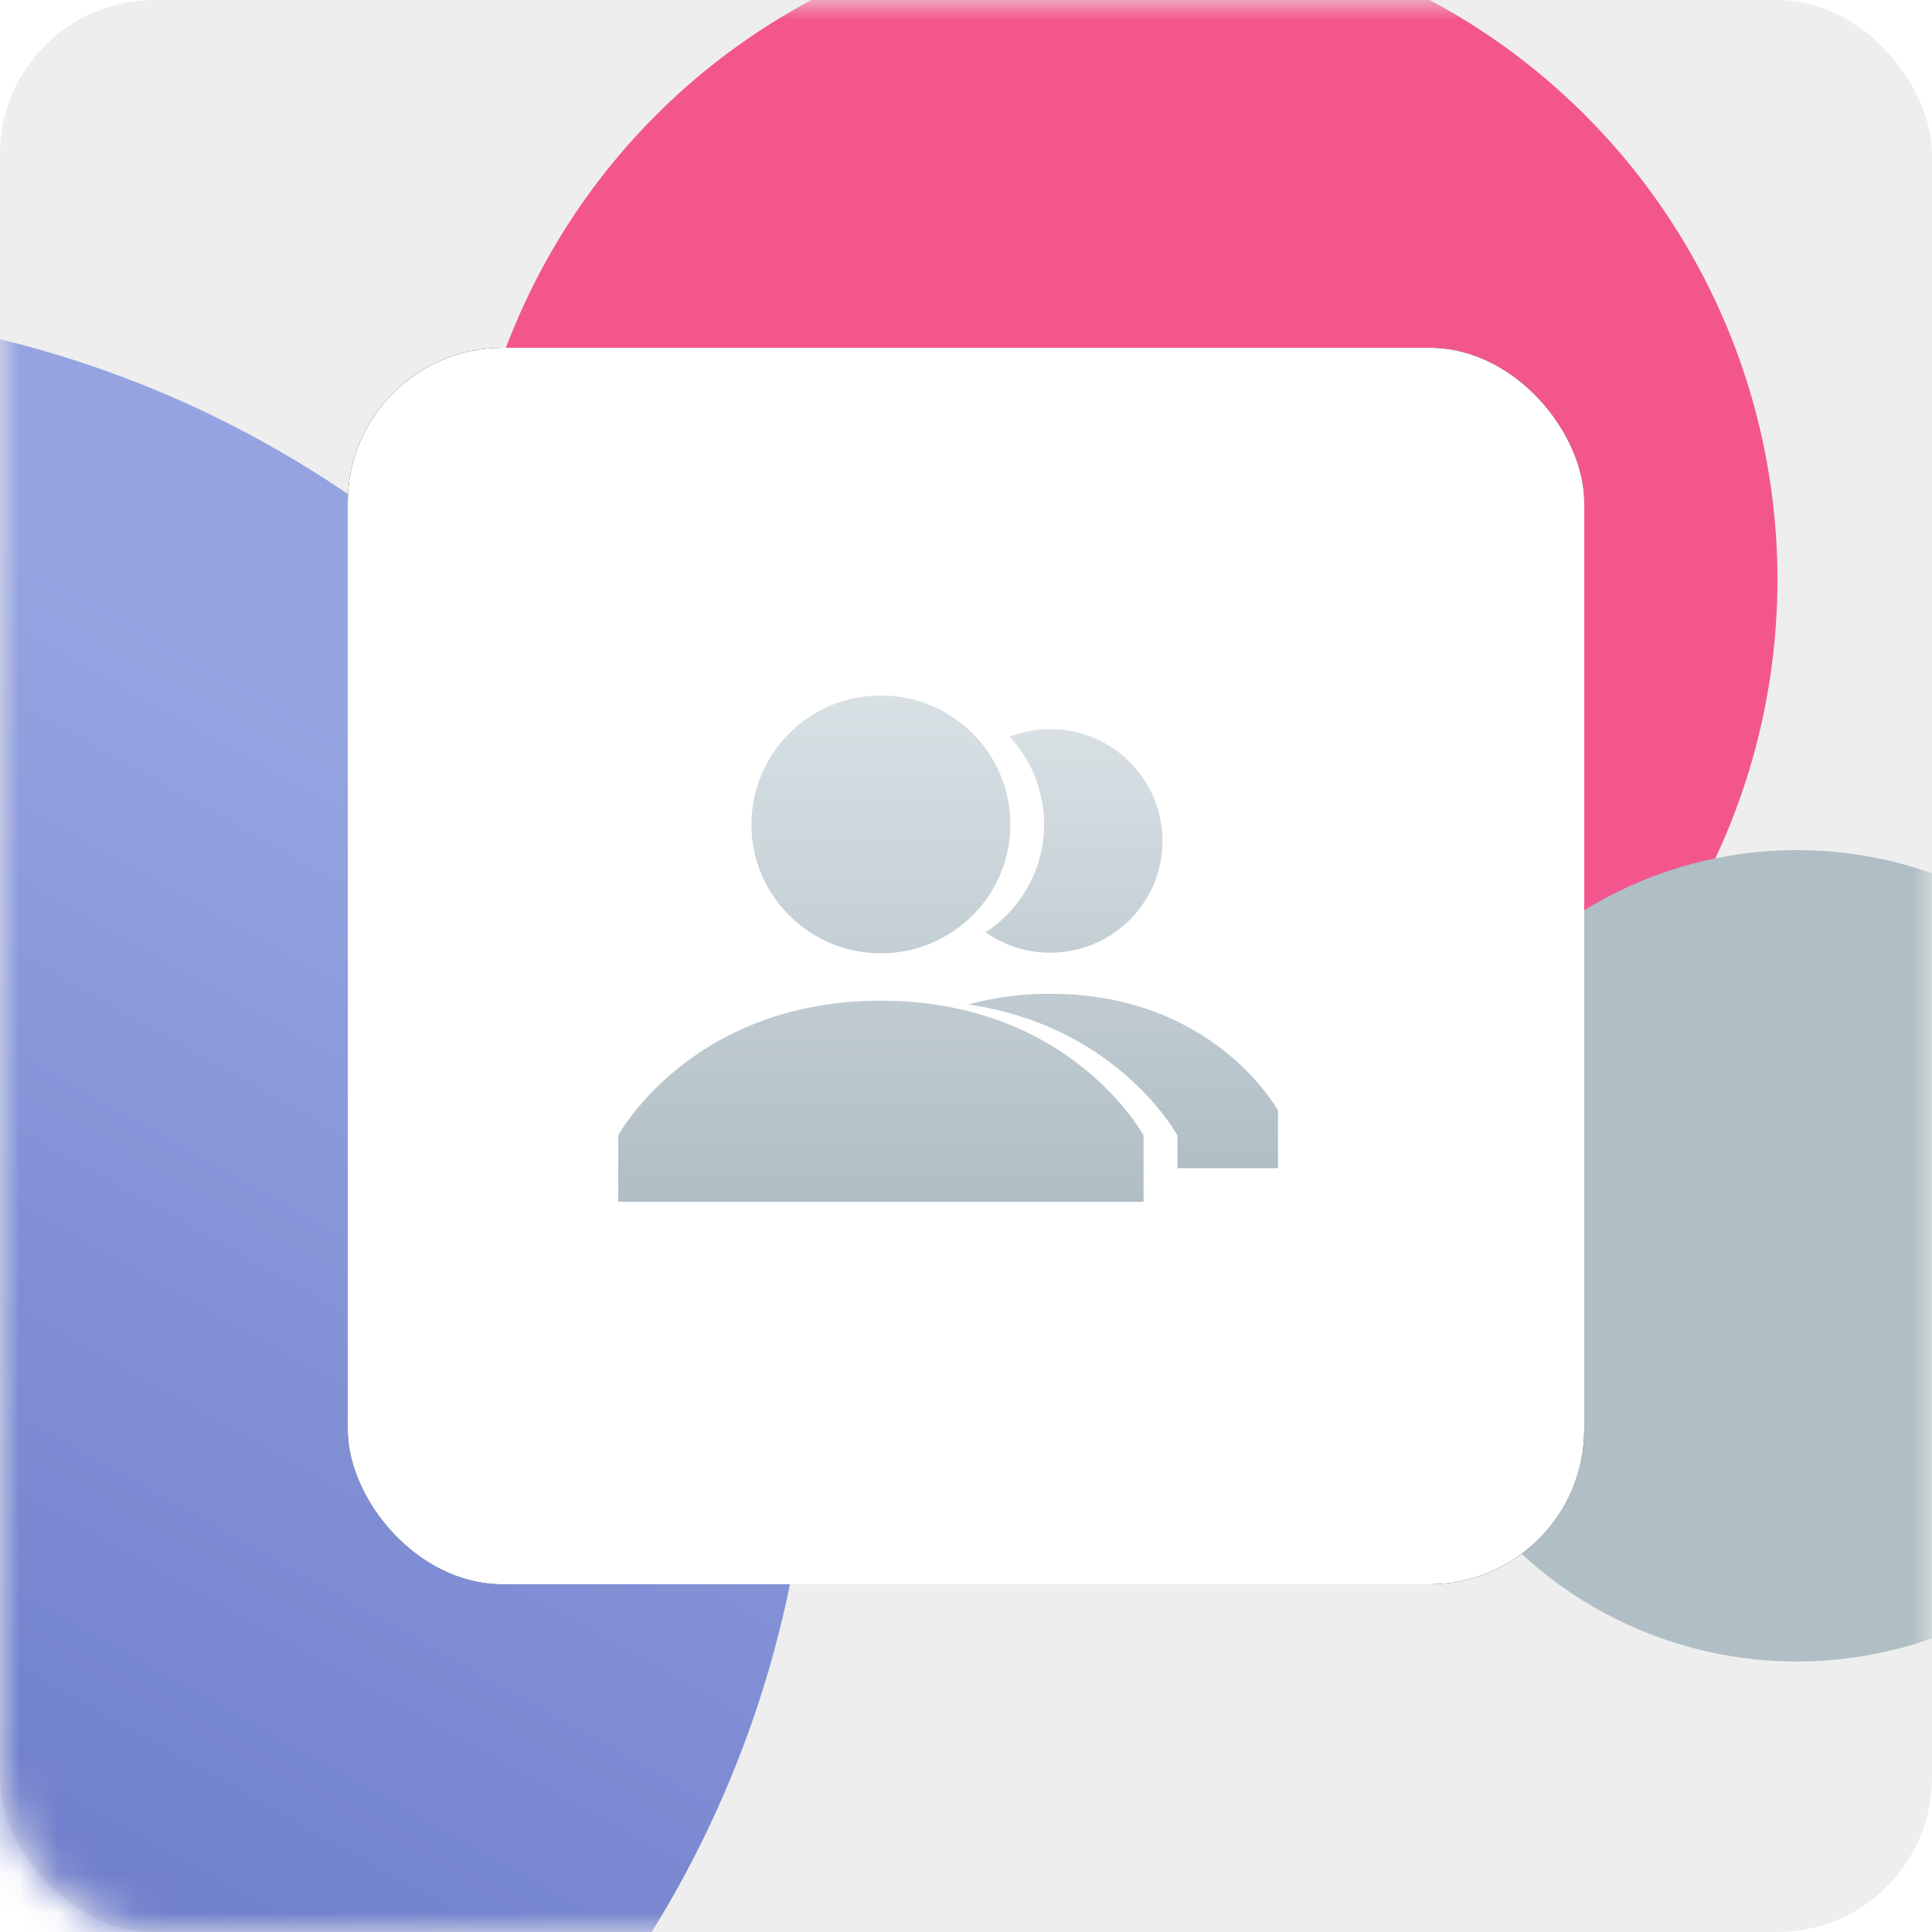 <svg xmlns="http://www.w3.org/2000/svg" xmlns:xlink="http://www.w3.org/1999/xlink" width="50" height="50" viewBox="0 0 50 50">
    <defs>
        <rect id="a" width="50" height="50" rx="4"/>
        <linearGradient id="c" x1="91.051%" x2="50%" y1="26.676%" y2="100%">
            <stop offset="0%" stop-color="#95A4E1"/>
            <stop offset="100%" stop-color="#5C6BC0"/>
        </linearGradient>
        <rect id="d" width="32" height="32" x="9" y="9" rx="4"/>
        <filter id="e" width="184.4%" height="184.4%" x="-42.2%" y="-42.2%" filterUnits="objectBoundingBox">
            <feOffset in="SourceAlpha" result="shadowOffsetOuter1"/>
            <feGaussianBlur in="shadowOffsetOuter1" result="shadowBlurOuter1" stdDeviation="4.5"/>
            <feColorMatrix in="shadowBlurOuter1" values="0 0 0 0 0 0 0 0 0 0 0 0 0 0 0 0 0 0 0.15 0"/>
        </filter>
        <linearGradient id="g" x1="50%" x2="50%" y1="0%" y2="100%">
            <stop offset="0%" stop-color="#D8E0E4"/>
            <stop offset="100%" stop-color="#B0BEC5"/>
        </linearGradient>
    </defs>
    <g fill="none" fill-rule="evenodd">
        <mask id="b" fill="#fff">
            <use xlink:href="#a"/>
        </mask>
        <use fill="#EEE" xlink:href="#a"/>
        <circle cx="29" cy="15" r="17" fill="#F50057" mask="url(#b)" opacity=".8"/>
        <circle cx="-6.5" cy="35.5" r="27.5" fill="url(#c)" mask="url(#b)"/>
        <circle cx="46.5" cy="32.5" r="10.5" fill="#B0BEC5" mask="url(#b)"/>
        <mask id="f" fill="#fff">
            <use xlink:href="#d"/>
        </mask>
        <use fill="#000" filter="url(#e)" xlink:href="#d"/>
        <use fill="#FFF" xlink:href="#d"/>
        <g fill="url(#g)" mask="url(#f)">
            <path d="M26.13 19.066a2.91 2.91 0 0 1 1.05-.195 2.898 2.898 0 0 1 2.905 2.892c0 1.597-1.3 2.892-2.904 2.892a2.9 2.9 0 0 1-1.674-.528 3.33 3.33 0 0 0 .622-5.06zm-1.069 6.93a7.901 7.901 0 0 1 2.12-.277c4.261 0 5.893 3.024 5.893 3.024v1.49h-2.603v-.848s-1.523-2.823-5.41-3.389z"/>
            <path d="M16 29.385v1.718h13.595v-1.718s-1.882-3.487-6.797-3.487S16 29.385 16 29.385zm3.447-8.05c0 1.842 1.5 3.336 3.35 3.336s3.35-1.494 3.35-3.336c0-1.842-1.5-3.335-3.35-3.335a3.343 3.343 0 0 0-3.35 3.335z"/>
        </g>
    </g>
</svg>
